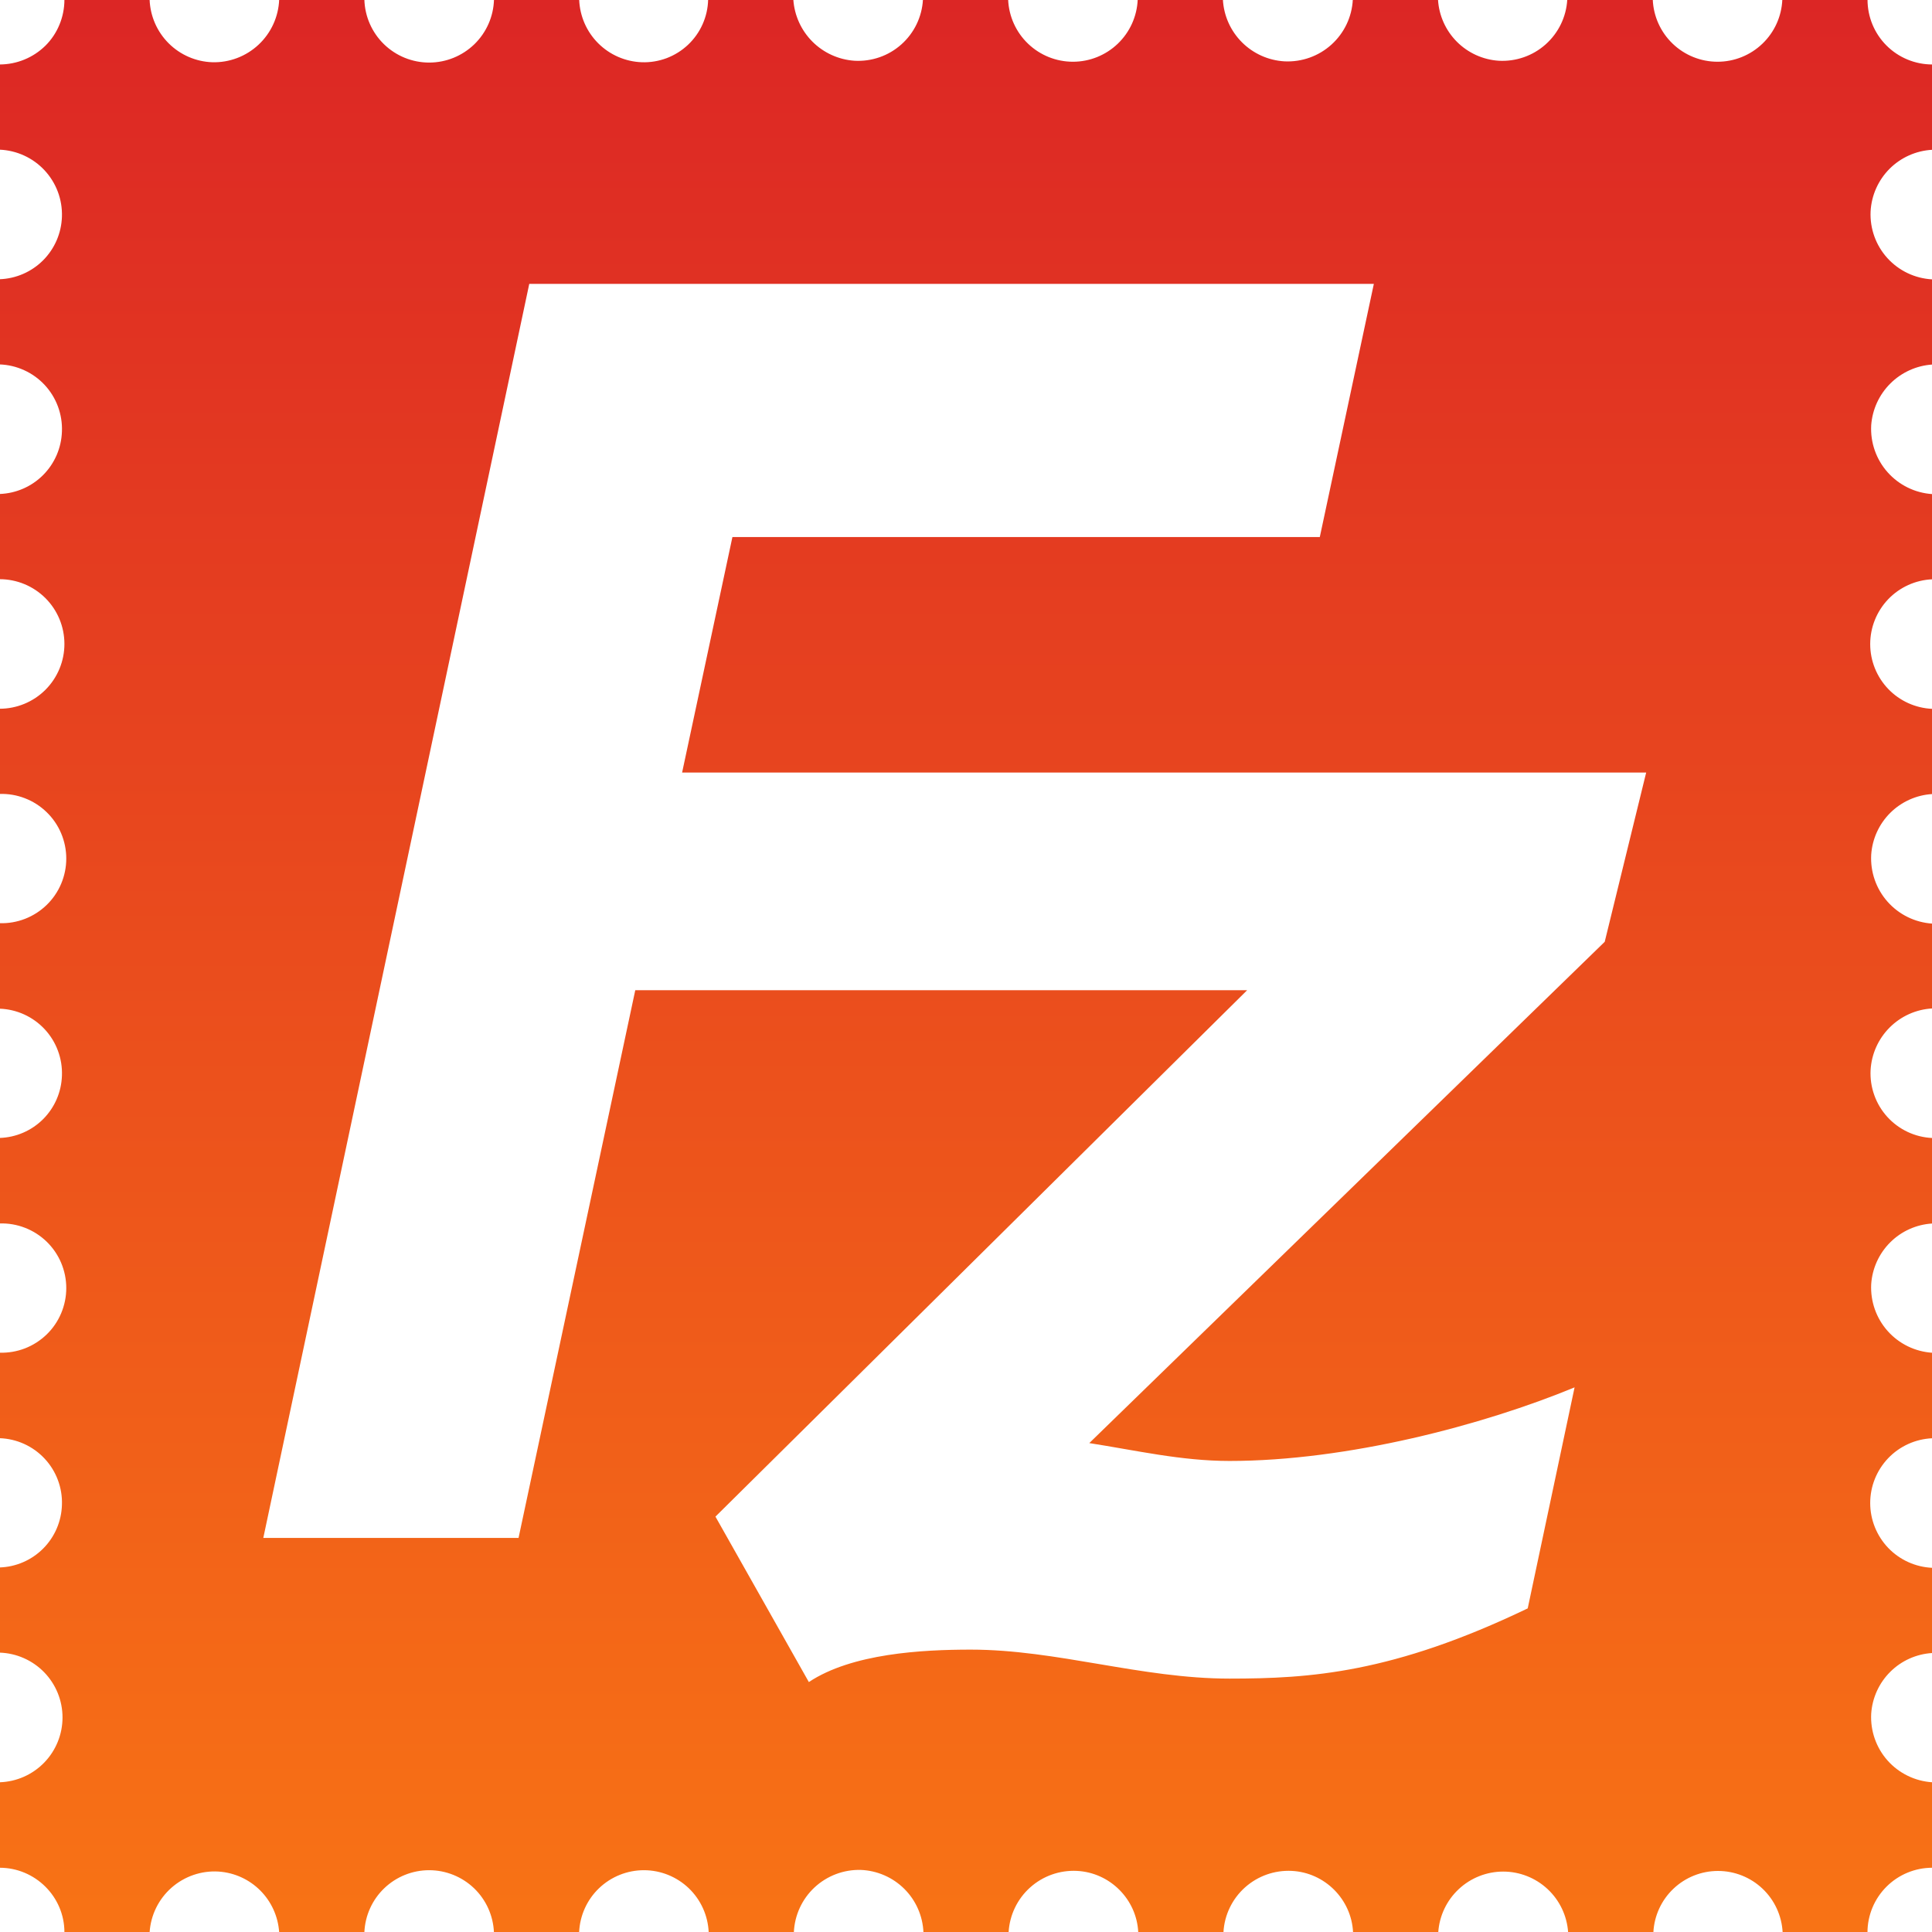 <svg width="70" height="70" viewBox="0 0 70 70" fill="none" xmlns="http://www.w3.org/2000/svg">
<g clip-path="url(#clip0_9_75)">
<path d="M70.011 5.423V2.336C69.388 2.336 68.791 2.089 68.351 1.649C67.911 1.209 67.664 0.612 67.664 -0.011H64.577C64.551 0.594 64.292 1.166 63.855 1.584C63.418 2.003 62.836 2.237 62.23 2.237C61.624 2.237 61.042 2.003 60.605 1.584C60.168 1.166 59.909 0.594 59.883 -0.011H56.785C56.749 0.612 56.466 1.194 56 1.609C55.535 2.024 54.923 2.236 54.3 2.201C53.727 2.163 53.188 1.917 52.783 1.51C52.379 1.103 52.136 0.562 52.102 -0.011H49.015C48.983 0.613 48.704 1.198 48.24 1.617C47.776 2.036 47.165 2.253 46.541 2.223C45.959 2.19 45.41 1.944 44.998 1.532C44.586 1.12 44.34 0.571 44.308 -0.011H41.221C41.195 0.594 40.936 1.166 40.499 1.584C40.062 2.003 39.48 2.237 38.874 2.237C38.269 2.237 37.686 2.003 37.249 1.584C36.812 1.166 36.553 0.594 36.527 -0.011H33.44C33.423 0.298 33.344 0.6 33.21 0.878C33.075 1.156 32.888 1.405 32.657 1.61C32.426 1.816 32.157 1.974 31.865 2.075C31.573 2.176 31.264 2.219 30.955 2.201C30.382 2.161 29.842 1.915 29.436 1.509C29.029 1.102 28.784 0.562 28.744 -0.011H25.657C25.65 0.296 25.581 0.599 25.456 0.879C25.331 1.16 25.151 1.413 24.928 1.623C24.704 1.834 24.441 1.998 24.154 2.107C23.866 2.215 23.56 2.266 23.253 2.255C22.659 2.234 22.095 1.988 21.674 1.568C21.253 1.147 21.007 0.583 20.985 -0.011H17.898C17.88 0.599 17.624 1.179 17.186 1.604C16.747 2.029 16.16 2.267 15.55 2.267C14.939 2.267 14.352 2.029 13.914 1.604C13.476 1.179 13.22 0.599 13.202 -0.011H10.115C10.09 0.61 9.821 1.196 9.367 1.62C8.913 2.044 8.31 2.273 7.689 2.255C7.095 2.234 6.531 1.988 6.11 1.568C5.689 1.147 5.443 0.583 5.421 -0.011H2.334C2.334 0.617 2.083 1.221 1.649 1.652C1.207 2.089 0.609 2.335 -0.013 2.336V5.423C0.607 5.448 1.192 5.717 1.615 6.171C2.038 6.626 2.264 7.228 2.244 7.849C2.226 8.443 1.983 9.008 1.564 9.429C1.145 9.85 0.581 10.096 -0.013 10.117V13.204C0.295 13.214 0.597 13.286 0.877 13.414C1.157 13.541 1.409 13.723 1.619 13.948C1.829 14.174 1.992 14.438 2.099 14.727C2.206 15.015 2.256 15.322 2.244 15.63C2.226 16.224 1.983 16.789 1.564 17.21C1.145 17.631 0.581 17.877 -0.013 17.898V20.985C0.609 20.985 1.206 21.232 1.647 21.672C2.087 22.112 2.334 22.709 2.334 23.332C2.334 23.954 2.087 24.551 1.647 24.992C1.206 25.432 0.609 25.679 -0.013 25.679V28.766C0.3 28.756 0.613 28.809 0.905 28.923C1.198 29.036 1.464 29.207 1.69 29.426C1.915 29.644 2.094 29.905 2.216 30.194C2.338 30.483 2.401 30.794 2.401 31.107C2.401 31.421 2.338 31.732 2.216 32.02C2.094 32.309 1.915 32.571 1.69 32.789C1.464 33.008 1.198 33.178 0.905 33.292C0.613 33.405 0.3 33.459 -0.013 33.449V36.547C0.295 36.557 0.597 36.629 0.877 36.756C1.157 36.884 1.409 37.066 1.619 37.291C1.829 37.517 1.992 37.781 2.099 38.07C2.206 38.358 2.256 38.665 2.244 38.972C2.226 39.565 1.982 40.129 1.563 40.548C1.143 40.968 0.58 41.211 -0.013 41.23V44.328C0.3 44.318 0.613 44.371 0.905 44.485C1.198 44.598 1.464 44.769 1.69 44.987C1.915 45.206 2.094 45.467 2.216 45.756C2.338 46.045 2.401 46.355 2.401 46.669C2.401 46.983 2.338 47.293 2.216 47.582C2.094 47.871 1.915 48.133 1.69 48.351C1.464 48.569 1.198 48.74 0.905 48.854C0.613 48.967 0.3 49.02 -0.013 49.011V52.108C0.294 52.119 0.596 52.189 0.875 52.316C1.155 52.443 1.407 52.624 1.616 52.848C1.826 53.072 1.989 53.336 2.097 53.623C2.205 53.911 2.255 54.217 2.244 54.523C2.228 55.118 1.985 55.684 1.566 56.105C1.146 56.527 0.581 56.773 -0.013 56.792V59.878C0.597 59.897 1.176 60.153 1.602 60.591C2.027 61.029 2.265 61.616 2.265 62.227C2.265 62.837 2.027 63.424 1.602 63.862C1.176 64.301 0.597 64.556 -0.013 64.575V67.672C1.275 67.672 2.334 68.72 2.334 70.009H5.421C5.462 69.387 5.747 68.806 6.215 68.394C6.683 67.983 7.294 67.772 7.917 67.81C9.1 67.889 10.034 68.825 10.115 70.009H13.202C13.228 69.404 13.486 68.832 13.924 68.413C14.361 67.995 14.943 67.761 15.549 67.761C16.154 67.761 16.736 67.995 17.174 68.413C17.611 68.832 17.87 69.404 17.896 70.009H20.983C21.009 69.404 21.267 68.832 21.705 68.413C22.142 67.995 22.724 67.761 23.33 67.761C23.935 67.761 24.517 67.995 24.955 68.413C25.392 68.832 25.651 69.404 25.677 70.009H28.763C28.791 69.389 29.06 68.806 29.514 68.383C29.968 67.961 30.57 67.734 31.189 67.751C31.782 67.774 32.344 68.019 32.765 68.437C33.185 68.855 33.432 69.416 33.458 70.009H36.544C36.579 69.387 36.859 68.804 37.323 68.387C37.786 67.971 38.396 67.755 39.018 67.786C40.215 67.845 41.182 68.812 41.241 70.009H44.328C44.362 69.387 44.642 68.804 45.106 68.387C45.57 67.971 46.179 67.755 46.802 67.786C47.998 67.845 48.965 68.812 49.024 70.009H52.111C52.151 69.412 52.417 68.854 52.854 68.446C53.29 68.038 53.866 67.811 54.463 67.811C55.061 67.811 55.636 68.038 56.073 68.446C56.51 68.854 56.775 69.412 56.816 70.009H59.905C59.936 69.409 60.197 68.844 60.633 68.431C61.068 68.018 61.646 67.788 62.246 67.788C62.847 67.788 63.425 68.018 63.86 68.431C64.296 68.844 64.556 69.409 64.588 70.009H67.662C67.665 69.388 67.913 68.794 68.353 68.356C68.793 67.918 69.388 67.672 70.009 67.672V64.575C69.387 64.536 68.806 64.253 68.391 63.788C67.977 63.322 67.764 62.712 67.797 62.09C67.835 61.517 68.081 60.978 68.488 60.573C68.895 60.168 69.436 59.926 70.009 59.892V56.805C69.404 56.779 68.832 56.52 68.413 56.083C67.995 55.645 67.761 55.063 67.761 54.458C67.761 53.852 67.995 53.27 68.413 52.833C68.832 52.395 69.404 52.137 70.009 52.111V49.013C69.387 48.973 68.807 48.69 68.393 48.225C67.979 47.76 67.765 47.15 67.797 46.528C67.835 45.955 68.081 45.416 68.488 45.011C68.895 44.606 69.436 44.364 70.009 44.33V41.232C69.7 41.218 69.397 41.143 69.118 41.012C68.838 40.88 68.588 40.695 68.38 40.466C68.173 40.238 68.012 39.97 67.909 39.679C67.805 39.388 67.759 39.08 67.775 38.771C67.808 38.19 68.053 37.64 68.466 37.228C68.877 36.816 69.427 36.57 70.009 36.538V33.464C69.386 33.423 68.804 33.138 68.39 32.671C67.976 32.204 67.763 31.592 67.797 30.968C67.835 30.396 68.081 29.856 68.488 29.451C68.895 29.047 69.436 28.804 70.009 28.77V25.683C69.404 25.657 68.832 25.399 68.413 24.961C67.995 24.524 67.761 23.942 67.761 23.336C67.761 22.731 67.995 22.149 68.413 21.711C68.832 21.274 69.404 21.015 70.009 20.989V17.902C69.386 17.861 68.804 17.576 68.39 17.109C67.976 16.642 67.763 16.03 67.797 15.407C67.839 14.835 68.085 14.298 68.492 13.894C68.898 13.49 69.437 13.246 70.009 13.208V10.122C69.387 10.09 68.803 9.813 68.384 9.352C67.966 8.891 67.747 8.283 67.775 7.661C67.806 7.078 68.051 6.528 68.463 6.115C68.876 5.703 69.426 5.458 70.009 5.427L70.011 5.423ZM58.142 34.123L39.467 52.286C41.153 52.548 42.794 52.933 44.548 52.933C48.821 52.933 53.734 51.636 57.05 50.267L55.352 58.275C50.463 60.622 47.467 60.819 44.548 60.819C41.348 60.819 38.294 59.769 35.175 59.769C33.407 59.769 30.868 59.907 29.306 60.944L25.922 54.95L45.187 35.877H23.017L18.788 55.722H9.54L19.176 10.286H49.777L47.819 19.458H26.537L24.714 27.991H59.644L58.142 34.123Z" fill="url(#paint0_linear_9_75)"/>
</g>
<defs>
<linearGradient id="paint0_linear_9_75" x1="34.999" y1="-0.011" x2="34.999" y2="70.009" gradientUnits="userSpaceOnUse">
<stop stop-color="#DC2625"/>
<stop offset="1" stop-color="#F87315"/>
</linearGradient>
<clipPath id="clip0_9_75">
<rect width="70" height="70" fill="white"/>
</clipPath>
</defs>
</svg>
